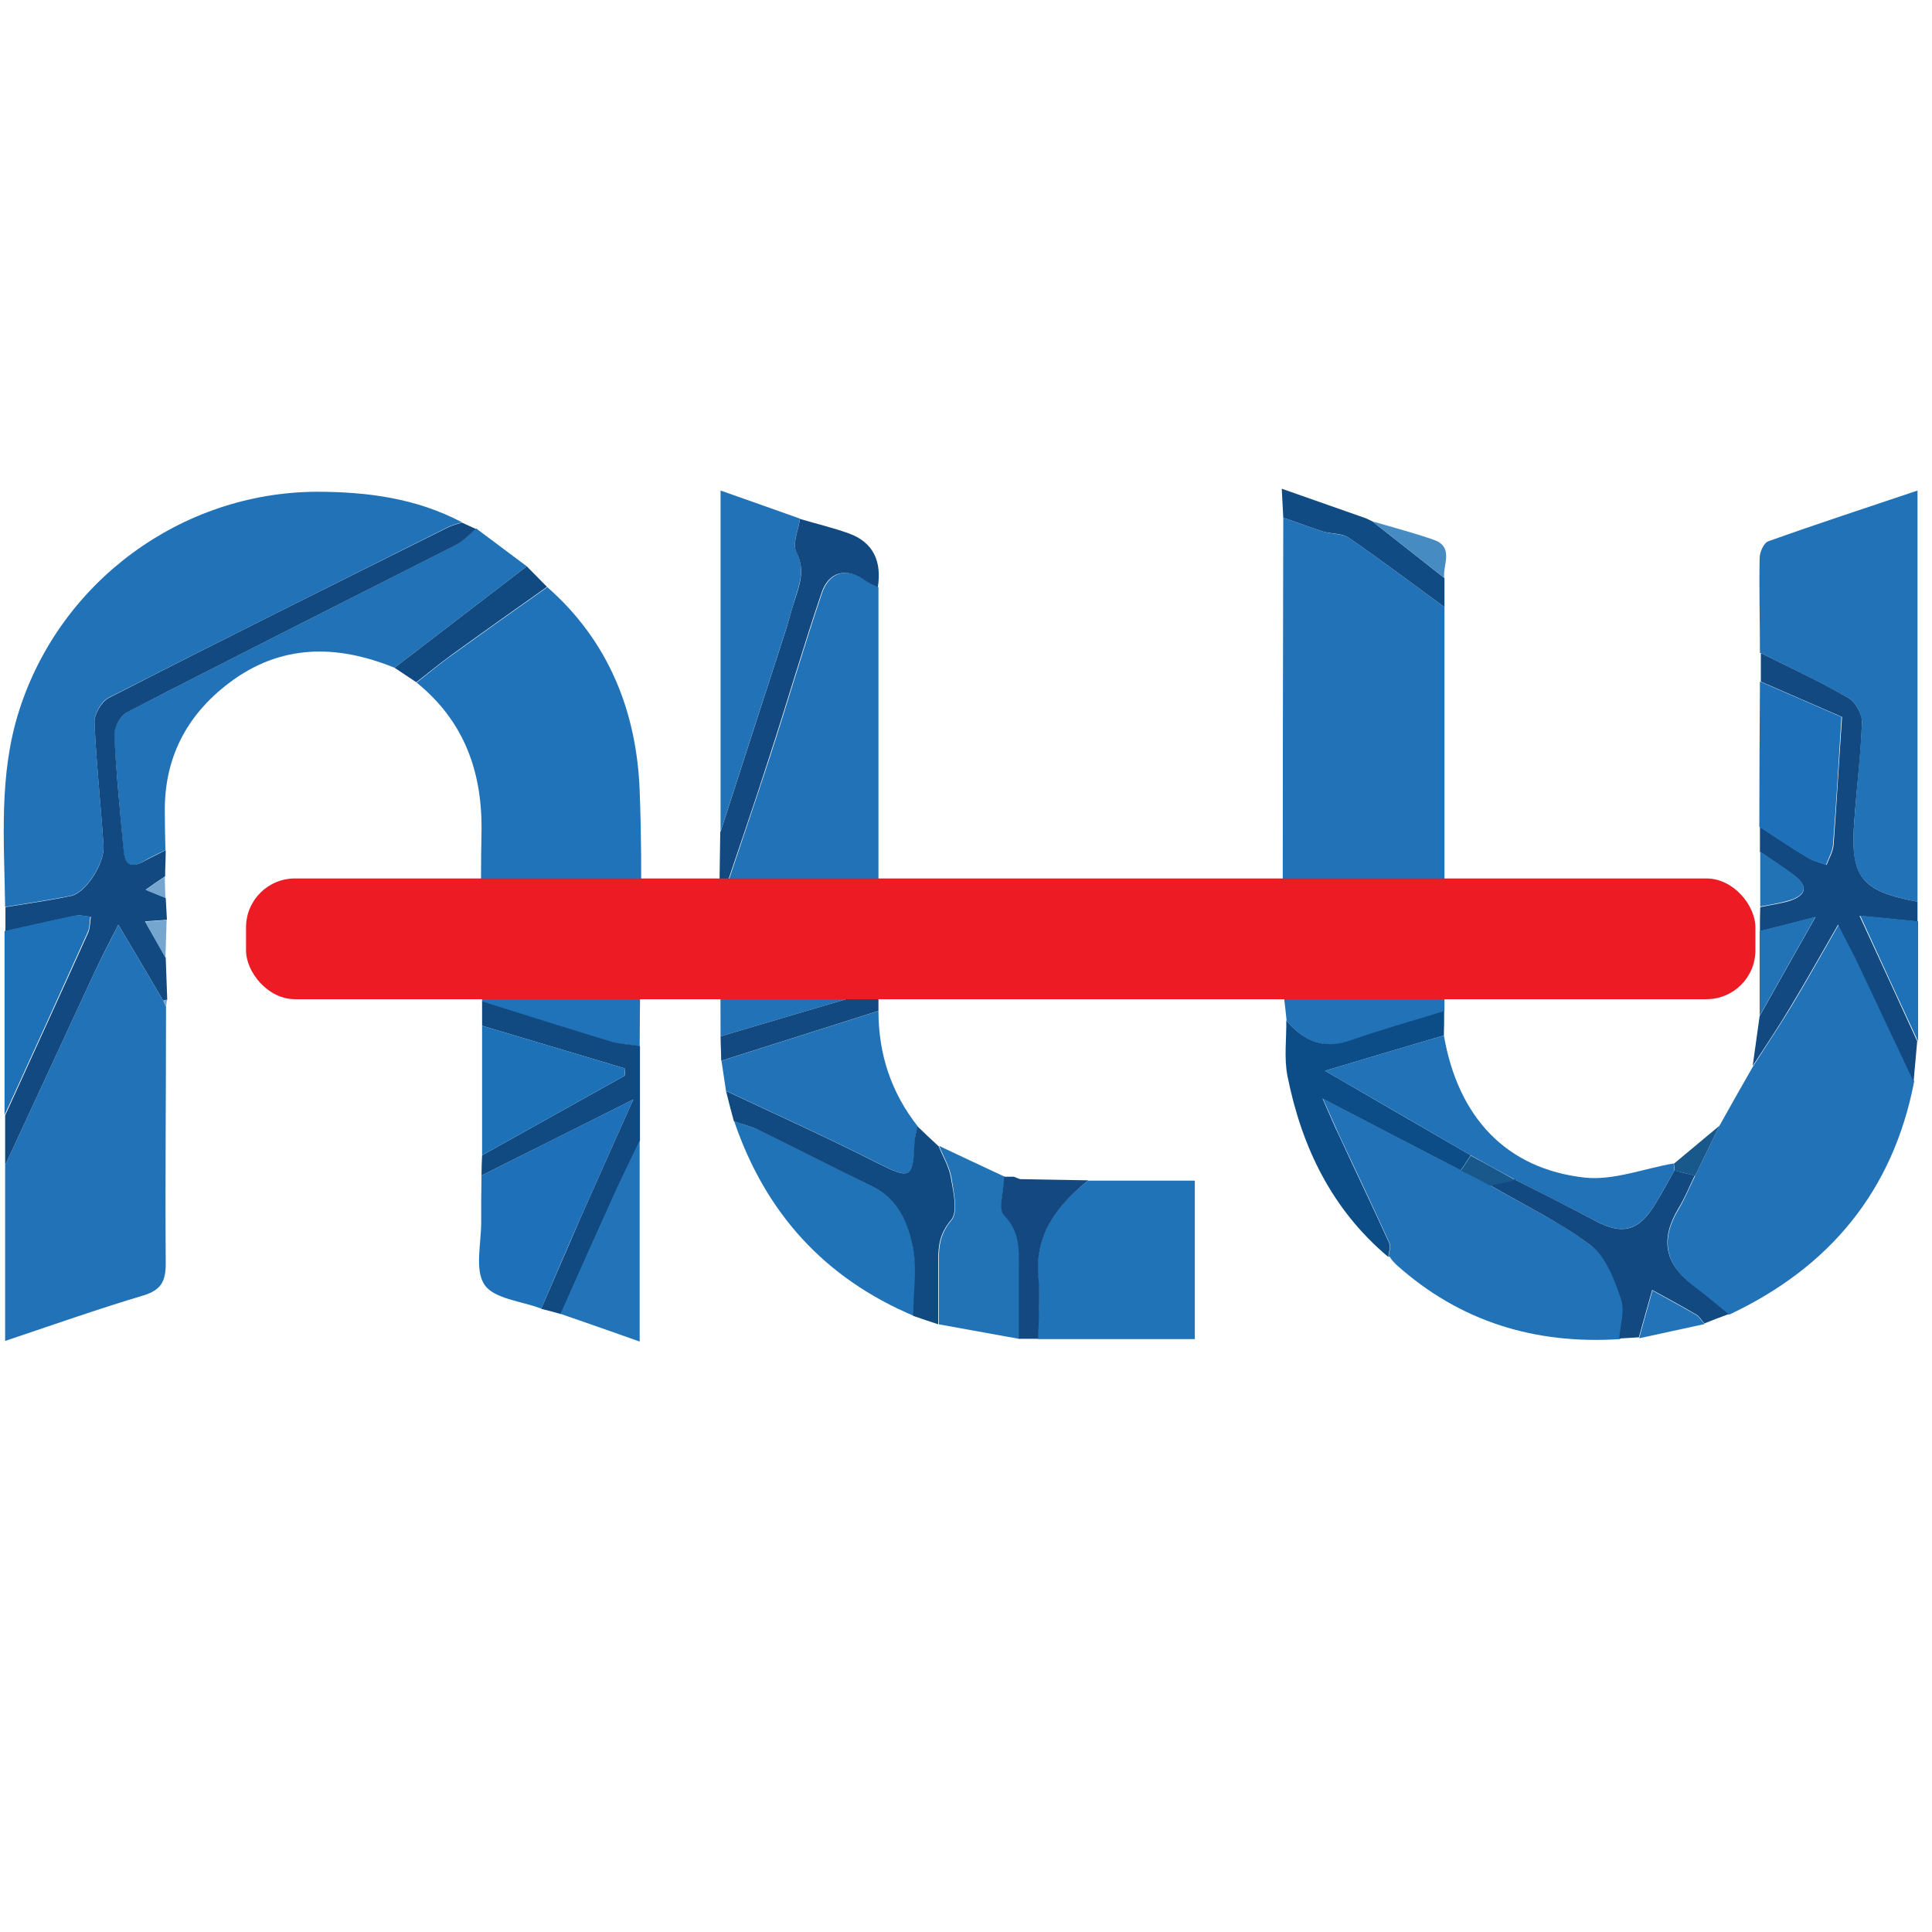 <?xml version="1.0" encoding="UTF-8"?>
<svg id="Layer_1" data-name="Layer 1" xmlns="http://www.w3.org/2000/svg" viewBox="0 0 64 64">
  <defs>
    <style>
      .cls-1 {
        fill: #2173b8;
      }

      .cls-2 {
        fill: #75a6cf;
      }

      .cls-3 {
        fill: #2072b9;
      }

      .cls-4 {
        fill: #124980;
      }

      .cls-5 {
        fill: #478bc3;
      }

      .cls-6 {
        fill: #1d71b7;
      }

      .cls-7 {
        fill: #2273b7;
      }

      .cls-8 {
        fill: #2272b6;
      }

      .cls-9 {
        fill: #0c4d87;
      }

      .cls-10 {
        fill: #19588b;
      }

      .cls-11 {
        fill: #1e70b7;
      }

      .cls-12 {
        fill: #2172b7;
      }

      .cls-13 {
        fill: #ed1c24;
      }

      .cls-14 {
        fill: #1e71b8;
      }

      .cls-15 {
        fill: #144880;
      }

      .cls-16 {
        fill: #104b83;
      }

      .cls-17 {
        fill: #134981;
      }

      .cls-18 {
        fill: #114a81;
      }
    </style>
  </defs>
  <g>
    <path class="cls-12" d="M47.85,20.11c0,4.46,0,8.93,0,13.39-1.04,.32-2.08,.61-3.1,.97-.9,.32-1.56,.02-2.13-.66-.04-.48-.13-.96-.13-1.44,0-5.07,.01-10.15,.02-15.22,.44,.15,.88,.32,1.33,.46,.28,.09,.63,.06,.85,.21,1.07,.74,2.11,1.52,3.16,2.29Z"/>
    <path class="cls-3" d="M15.97,33.17c-.01-1.86-.06-3.72-.02-5.58,.04-2.01-.57-3.7-2.15-4.98,.39-.3,.76-.62,1.16-.9,1.05-.76,2.11-1.51,3.17-2.26,2.03,1.78,2.96,4.12,3.06,6.74,.11,2.82,.01,5.64,0,8.47-.32-.05-.65-.06-.96-.15-1.43-.43-2.85-.88-4.27-1.33Z"/>
    <path class="cls-12" d="M.17,30.04c-.03-2.19-.22-4.38,.47-6.52,1.37-4.27,5.37-7.2,9.83-7.23,1.69,0,3.31,.21,4.83,1.01-.15,.05-.32,.09-.46,.16-3.75,1.88-7.5,3.75-11.24,5.65-.24,.12-.48,.54-.47,.81,.06,1.36,.21,2.72,.3,4.09,.04,.59-.59,1.56-1.08,1.66-.72,.15-1.45,.25-2.17,.37Z"/>
    <path class="cls-12" d="M23.87,34.32c0-1.43-.02-2.86-.02-4.3,.55-1.64,1.11-3.28,1.65-4.93,.59-1.81,1.12-3.64,1.73-5.44,.25-.73,.84-.86,1.45-.42,.13,.09,.28,.15,.42,.22,0,4.46,0,8.92,0,13.38-.29,.07-.58,.12-.87,.21-1.45,.43-2.91,.86-4.36,1.29Z"/>
    <path class="cls-12" d="M63.41,35.82c-.7,3.64-2.81,6.17-6.13,7.73-.4-.32-.8-.65-1.2-.96-.93-.72-1.08-1.53-.47-2.54,.21-.35,.36-.73,.54-1.09,.27-.56,.54-1.11,.81-1.67,.37-.66,.74-1.32,1.12-1.98,.42-.66,.86-1.31,1.26-1.97,.5-.83,.97-1.67,1.57-2.71,.3,.58,.48,.93,.65,1.28,.62,1.3,1.23,2.61,1.85,3.92Z"/>
    <path class="cls-12" d="M5.5,33.37c0,2.83-.03,5.66-.01,8.49,0,.58-.15,.87-.73,1.05-1.51,.45-3.01,.98-4.59,1.51,0-2,0-3.91,0-5.82,.99-2.13,1.97-4.26,2.96-6.39,.22-.47,.47-.93,.79-1.58,.58,.99,1.04,1.76,1.49,2.52,.03,.07,.06,.15,.1,.22Z"/>
    <path class="cls-12" d="M58.3,21.62c0-1.04-.03-2.09-.01-3.13,0-.2,.14-.51,.29-.56,1.62-.58,3.25-1.11,4.94-1.68v13.62c-1.79-.33-2.21-.79-2.11-2.43,.07-1.17,.22-2.34,.27-3.51,0-.27-.21-.67-.45-.81-.95-.54-1.95-1.01-2.93-1.5Z"/>
    <path class="cls-12" d="M53.66,44.36c-2.8,.18-5.29-.57-7.4-2.46-.08-.09-.16-.18-.23-.28,0,0-.03,.02-.03,.02,.01-.16,.09-.34,.03-.46-.54-1.19-1.1-2.37-1.66-3.56-.15-.33-.3-.67-.55-1.23,1.69,.88,3.13,1.63,4.58,2.38,.32,.17,.65,.34,.97,.5,1.13,.66,2.33,1.22,3.36,2.01,.5,.38,.77,1.14,1,1.78,.13,.38-.03,.86-.06,1.3Z"/>
    <path class="cls-12" d="M15.78,17.51c.56,.42,1.11,.83,1.67,1.25-1.46,1.12-2.92,2.24-4.38,3.36-1.92-.78-3.78-.79-5.49,.51-1.41,1.07-2.15,2.5-2.12,4.3,0,.41,.01,.82,.02,1.23-.24,.12-.49,.23-.72,.37-.39,.23-.63,.14-.67-.33-.11-1.28-.24-2.56-.31-3.84-.01-.25,.19-.64,.41-.76,3.63-1.87,7.28-3.7,10.91-5.55,.25-.13,.45-.36,.67-.54Z"/>
    <path class="cls-4" d="M15.78,17.51c-.22,.18-.42,.41-.67,.54-3.64,1.85-7.29,3.68-10.91,5.55-.22,.11-.42,.5-.41,.76,.06,1.28,.19,2.56,.31,3.84,.04,.47,.27,.55,.67,.33,.23-.13,.48-.24,.72-.37,0,.29-.02,.58-.02,.87-.18,.12-.36,.24-.64,.44,.33,.14,.49,.21,.66,.27,.01,.24,.03,.49,.04,.73-.22,.02-.45,.03-.72,.05,.24,.42,.46,.81,.68,1.2,.02,.47,.03,.93,.05,1.4-.05,0-.09,0-.13,.03-.45-.77-.91-1.53-1.49-2.52-.33,.65-.57,1.11-.79,1.58-.99,2.13-1.97,4.26-2.96,6.39,0-.55,0-1.1,0-1.65,.92-2.02,1.84-4.03,2.75-6.05,.07-.16,.06-.35,.09-.53-.17-.01-.35-.07-.52-.03-.77,.16-1.54,.34-2.31,.51,0-.27,0-.54,0-.8,.73-.12,1.45-.22,2.17-.37,.49-.1,1.12-1.07,1.08-1.66-.09-1.36-.24-2.72-.3-4.09-.01-.27,.23-.68,.47-.81,3.73-1.91,7.49-3.78,11.24-5.65,.14-.07,.31-.11,.46-.16,.16,.07,.32,.15,.48,.22Z"/>
    <path class="cls-1" d="M36.04,39.11h3.54v5.25c-1.76,0-3.47,0-5.19,0,0-.68,.06-1.36,0-2.04-.13-1.44,.62-2.39,1.65-3.21Z"/>
    <path class="cls-4" d="M58.3,21.62c.98,.49,1.98,.95,2.93,1.5,.23,.13,.46,.54,.45,.81-.04,1.17-.2,2.34-.27,3.51-.09,1.65,.32,2.1,2.11,2.43,0,.22,0,.44,0,.66-.57-.06-1.14-.11-1.92-.19,.7,1.51,1.3,2.83,1.91,4.15-.04,.45-.08,.89-.12,1.34-.62-1.31-1.23-2.61-1.85-3.92-.17-.36-.36-.7-.65-1.28-.6,1.04-1.07,1.88-1.57,2.71-.4,.67-.84,1.32-1.26,1.97,.08-.55,.15-1.1,.23-1.65,.59-1.05,1.18-2.1,1.85-3.28-.72,.19-1.28,.33-1.84,.47,0-.27,0-.54,.01-.8,.32-.07,.64-.11,.95-.2,.54-.17,.68-.46,.18-.84-.37-.28-.76-.53-1.14-.79,0-.28,0-.55,0-.83,.52,.34,1.04,.69,1.57,1.01,.19,.12,.42,.17,.64,.25,.08-.22,.21-.43,.23-.66,.1-1.38,.18-2.77,.28-4.24-.9-.39-1.79-.78-2.69-1.17,0-.32,0-.64,0-.96Z"/>
    <path class="cls-12" d="M24.05,36.14c-.05-.33-.1-.67-.15-1,1.73-.55,3.46-1.1,5.2-1.65,0,1.43,.42,2.7,1.3,3.82-.04,.18-.1,.36-.1,.55-.04,1.19-.15,1.21-1.22,.67-1.65-.84-3.34-1.6-5.02-2.39Z"/>
    <path class="cls-12" d="M23.87,27.55v-11.3c.92,.32,1.78,.63,2.63,.93-.05,.37-.26,.83-.12,1.1,.31,.61,.09,1.1-.07,1.64-.11,.36-.21,.73-.33,1.1-.7,2.17-1.41,4.35-2.11,6.52Z"/>
    <path class="cls-14" d="M17.93,43.35c-.65-.25-1.56-.32-1.88-.79-.33-.49-.11-1.36-.11-2.07,0-.52,0-1.03,.01-1.55,1.65-.83,3.29-1.65,5.03-2.52-.62,1.39-1.18,2.63-1.73,3.88-.45,1.01-.88,2.03-1.32,3.05Z"/>
    <path class="cls-12" d="M47.83,34.3c.47,2.71,2.06,4.42,4.67,4.71,.95,.1,1.96-.3,2.94-.47,.01,.08,.02,.15,.03,.23-.2,.36-.4,.71-.61,1.07-.56,.94-1.11,1.09-2.04,.59-.86-.46-1.74-.89-2.61-1.34-.5-.27-.99-.54-1.49-.82-1.56-.91-3.12-1.81-4.83-2.8,1.42-.42,2.68-.8,3.94-1.17Z"/>
    <path class="cls-1" d="M30.27,43.59c-2.96-1.25-4.92-3.42-5.95-6.45,.28,.1,.57,.18,.83,.3,1.25,.61,2.5,1.25,3.75,1.86,.87,.42,1.2,1.24,1.36,2.07,.14,.71,.02,1.48,0,2.22Z"/>
    <path class="cls-9" d="M47.83,34.3c-1.26,.37-2.53,.75-3.94,1.17,1.71,.99,3.27,1.9,4.83,2.8-.11,.17-.22,.33-.33,.5-1.45-.75-2.89-1.5-4.58-2.38,.25,.56,.39,.9,.55,1.23,.55,1.19,1.12,2.37,1.66,3.56,.06,.12-.02,.31-.03,.46-1.87-1.57-2.87-3.64-3.34-5.99-.12-.6-.03-1.24-.04-1.85,.57,.68,1.23,.98,2.13,.66,1.02-.36,2.07-.65,3.1-.97,0,.27,0,.54-.01,.8Z"/>
    <path class="cls-18" d="M17.93,43.35c.44-1.02,.88-2.03,1.32-3.05,.55-1.25,1.11-2.49,1.73-3.88-1.74,.87-3.39,1.7-5.03,2.52,0-.22,.01-.45,.02-.67,1.58-.88,3.15-1.76,4.73-2.64,0-.08,0-.16-.01-.24-1.57-.47-3.14-.94-4.72-1.41,0-.27,0-.54,0-.81,1.42,.45,2.85,.9,4.27,1.33,.31,.09,.64,.1,.96,.15,0,1.05,0,2.09,0,3.14-.27,.57-.55,1.13-.81,1.7-.61,1.34-1.21,2.69-1.81,4.04-.21-.06-.43-.12-.64-.17Z"/>
    <path class="cls-14" d="M58.31,22.58c.9,.39,1.79,.78,2.69,1.17-.09,1.47-.17,2.85-.28,4.24-.02,.22-.15,.44-.23,.66-.21-.08-.45-.13-.64-.25-.53-.32-1.05-.67-1.57-1.01,0-1.6,.01-3.2,.02-4.8Z"/>
    <path class="cls-8" d="M33.75,44.35c-.88-.16-1.76-.32-2.65-.48,0-.71,0-1.42,0-2.12,0-.49,.05-.89,.42-1.33,.23-.27,.07-.93,0-1.4-.06-.36-.27-.71-.41-1.06,.72,.34,1.44,.68,2.17,1.02-.02,.44-.22,1.07,0,1.28,.56,.55,.49,1.16,.49,1.81,0,.76,0,1.52,0,2.28Z"/>
    <path class="cls-18" d="M31.09,37.96c.14,.35,.35,.69,.41,1.06,.08,.47,.24,1.13,0,1.4-.37,.44-.42,.84-.42,1.33,0,.71,0,1.42,0,2.12-.28-.09-.56-.19-.83-.28,0-.74,.13-1.5,0-2.22-.16-.83-.49-1.65-1.36-2.07-1.26-.61-2.5-1.25-3.75-1.86-.26-.13-.56-.2-.83-.3-.09-.33-.18-.67-.26-1,1.68,.79,3.37,1.55,5.02,2.39,1.08,.54,1.18,.52,1.22-.67,0-.18,.07-.37,.1-.55,.23,.22,.46,.44,.7,.66Z"/>
    <path class="cls-17" d="M23.87,27.55c.7-2.17,1.41-4.35,2.11-6.52,.12-.36,.21-.73,.33-1.1,.17-.54,.38-1.03,.07-1.64-.14-.28,.07-.73,.12-1.1,.54,.16,1.09,.29,1.62,.48,.83,.3,1.09,.95,.96,1.78-.14-.07-.3-.13-.42-.22-.61-.44-1.21-.31-1.45,.42-.61,1.8-1.14,3.63-1.73,5.44-.53,1.65-1.1,3.29-1.65,4.93,0-.82,.02-1.65,.03-2.47Z"/>
    <path class="cls-4" d="M50.21,39.09c.87,.44,1.75,.88,2.61,1.34,.93,.5,1.48,.36,2.04-.59,.21-.35,.41-.71,.61-1.07,.22,.06,.45,.12,.67,.17-.18,.37-.33,.75-.54,1.09-.61,1.02-.46,1.82,.47,2.54,.41,.31,.8,.64,1.2,.96-.27,.1-.54,.2-.81,.31-.09-.1-.16-.23-.28-.3-.48-.28-.96-.54-1.45-.81-.15,.52-.29,1.05-.44,1.57-.22,.01-.43,.03-.65,.04,.03-.44,.19-.92,.06-1.3-.22-.64-.5-1.4-1-1.78-1.03-.78-2.23-1.35-3.36-2.01,.28-.06,.57-.13,.85-.19Z"/>
    <path class="cls-6" d="M15.97,33.98c1.57,.47,3.14,.94,4.72,1.41,0,.08,0,.16,.01,.24-1.58,.88-3.15,1.76-4.73,2.64,0-1.43,0-2.86,0-4.29Z"/>
    <path class="cls-11" d="M.16,30.84c.77-.17,1.54-.35,2.31-.51,.16-.03,.35,.02,.52,.03-.03,.18-.01,.37-.09,.53-.91,2.02-1.83,4.04-2.75,6.05,0-2.04,0-4.07,0-6.11Z"/>
    <path class="cls-7" d="M18.57,43.52c.6-1.35,1.2-2.69,1.81-4.04,.26-.57,.54-1.13,.81-1.7,0,2.18,0,4.37,0,6.66-.94-.33-1.78-.63-2.63-.92Z"/>
    <path class="cls-15" d="M33.75,44.35c0-.76,0-1.52,0-2.28,0-.64,.06-1.25-.49-1.81-.21-.21,0-.84,0-1.28,.11,0,.21,0,.32,0,.07,.03,.14,.05,.21,.08,.75,.01,1.51,.03,2.26,.04-1.02,.83-1.78,1.77-1.65,3.21,.06,.67,0,1.36,0,2.04-.22,0-.43,0-.65,0Z"/>
    <path class="cls-16" d="M47.85,20.11c-1.05-.77-2.09-1.55-3.16-2.29-.23-.16-.57-.13-.85-.21-.45-.14-.88-.31-1.33-.46-.01-.26-.03-.53-.05-.96,1,.35,1.9,.67,2.79,.98,.07,.03,.14,.07,.21,.1,.8,.63,1.59,1.25,2.39,1.88,0,.32,0,.64,0,.96Z"/>
    <path class="cls-18" d="M13.07,22.12c1.46-1.12,2.92-2.24,4.38-3.36,.22,.23,.45,.45,.67,.68-1.06,.75-2.12,1.5-3.17,2.26-.4,.29-.77,.6-1.16,.9-.24-.16-.48-.32-.72-.48Z"/>
    <path class="cls-17" d="M29.09,33.49c-1.73,.55-3.46,1.1-5.2,1.65,0-.27-.02-.54-.02-.81,1.45-.43,2.9-.86,4.36-1.29,.29-.08,.58-.14,.87-.21,0,.22,0,.44,0,.66Z"/>
    <path class="cls-11" d="M63.53,34.48c-.61-1.32-1.22-2.64-1.91-4.15,.78,.08,1.35,.13,1.92,.19,0,1.32,0,2.64,0,3.96Z"/>
    <path class="cls-8" d="M58.3,30.84c.56-.14,1.12-.29,1.84-.47-.67,1.18-1.26,2.23-1.85,3.28,0-.94,0-1.87,0-2.81Z"/>
    <path class="cls-7" d="M54.3,44.32c.15-.52,.29-1.05,.44-1.57,.48,.27,.97,.53,1.45,.81,.11,.07,.18,.2,.28,.3-.72,.16-1.44,.31-2.16,.47Z"/>
    <path class="cls-5" d="M47.85,19.15c-.8-.63-1.59-1.25-2.39-1.88,.68,.2,1.37,.38,2.03,.61,.69,.24,.3,.83,.35,1.27Z"/>
    <path class="cls-8" d="M58.3,28.2c.38,.26,.77,.51,1.14,.79,.5,.38,.36,.68-.18,.84-.31,.09-.63,.14-.95,.2,0-.61,0-1.22,0-1.84Z"/>
    <path class="cls-10" d="M56.15,38.95c-.22-.06-.45-.12-.67-.17-.01-.08-.02-.15-.03-.23,.5-.42,1.01-.84,1.51-1.26-.27,.56-.54,1.11-.81,1.67Z"/>
    <path class="cls-2" d="M5.48,31.73c-.22-.39-.44-.78-.68-1.2,.27-.02,.5-.03,.72-.05-.01,.42-.03,.83-.04,1.25Z"/>
    <path class="cls-2" d="M5.48,29.75c-.17-.07-.33-.14-.66-.27,.29-.2,.46-.32,.64-.44,0,.24,.01,.48,.02,.71Z"/>
    <path class="cls-9" d="M46.02,41.62c.08,.09,.16,.18,.23,.28-.08-.09-.16-.18-.23-.28Z"/>
    <path class="cls-2" d="M5.4,33.15s.08-.03,.13-.03c-.01,.08-.02,.17-.03,.25-.03-.07-.06-.15-.1-.22Z"/>
    <path class="cls-5" d="M45.46,17.27c-.07-.03-.14-.07-.21-.1,.07,.03,.14,.07,.21,.1Z"/>
    <path class="cls-8" d="M33.78,39.07c-.07-.03-.14-.05-.21-.08,.07,.03,.14,.05,.21,.08Z"/>
    <path class="cls-10" d="M50.21,39.09c-.28,.06-.57,.13-.85,.19-.32-.17-.65-.34-.97-.5,.11-.17,.22-.33,.33-.5,.5,.27,.99,.54,1.49,.82Z"/>
  </g>
  <rect class="cls-13" x="8.15" y="29.1" width="50" height="4" rx="1.62" ry="1.62"/>
</svg>